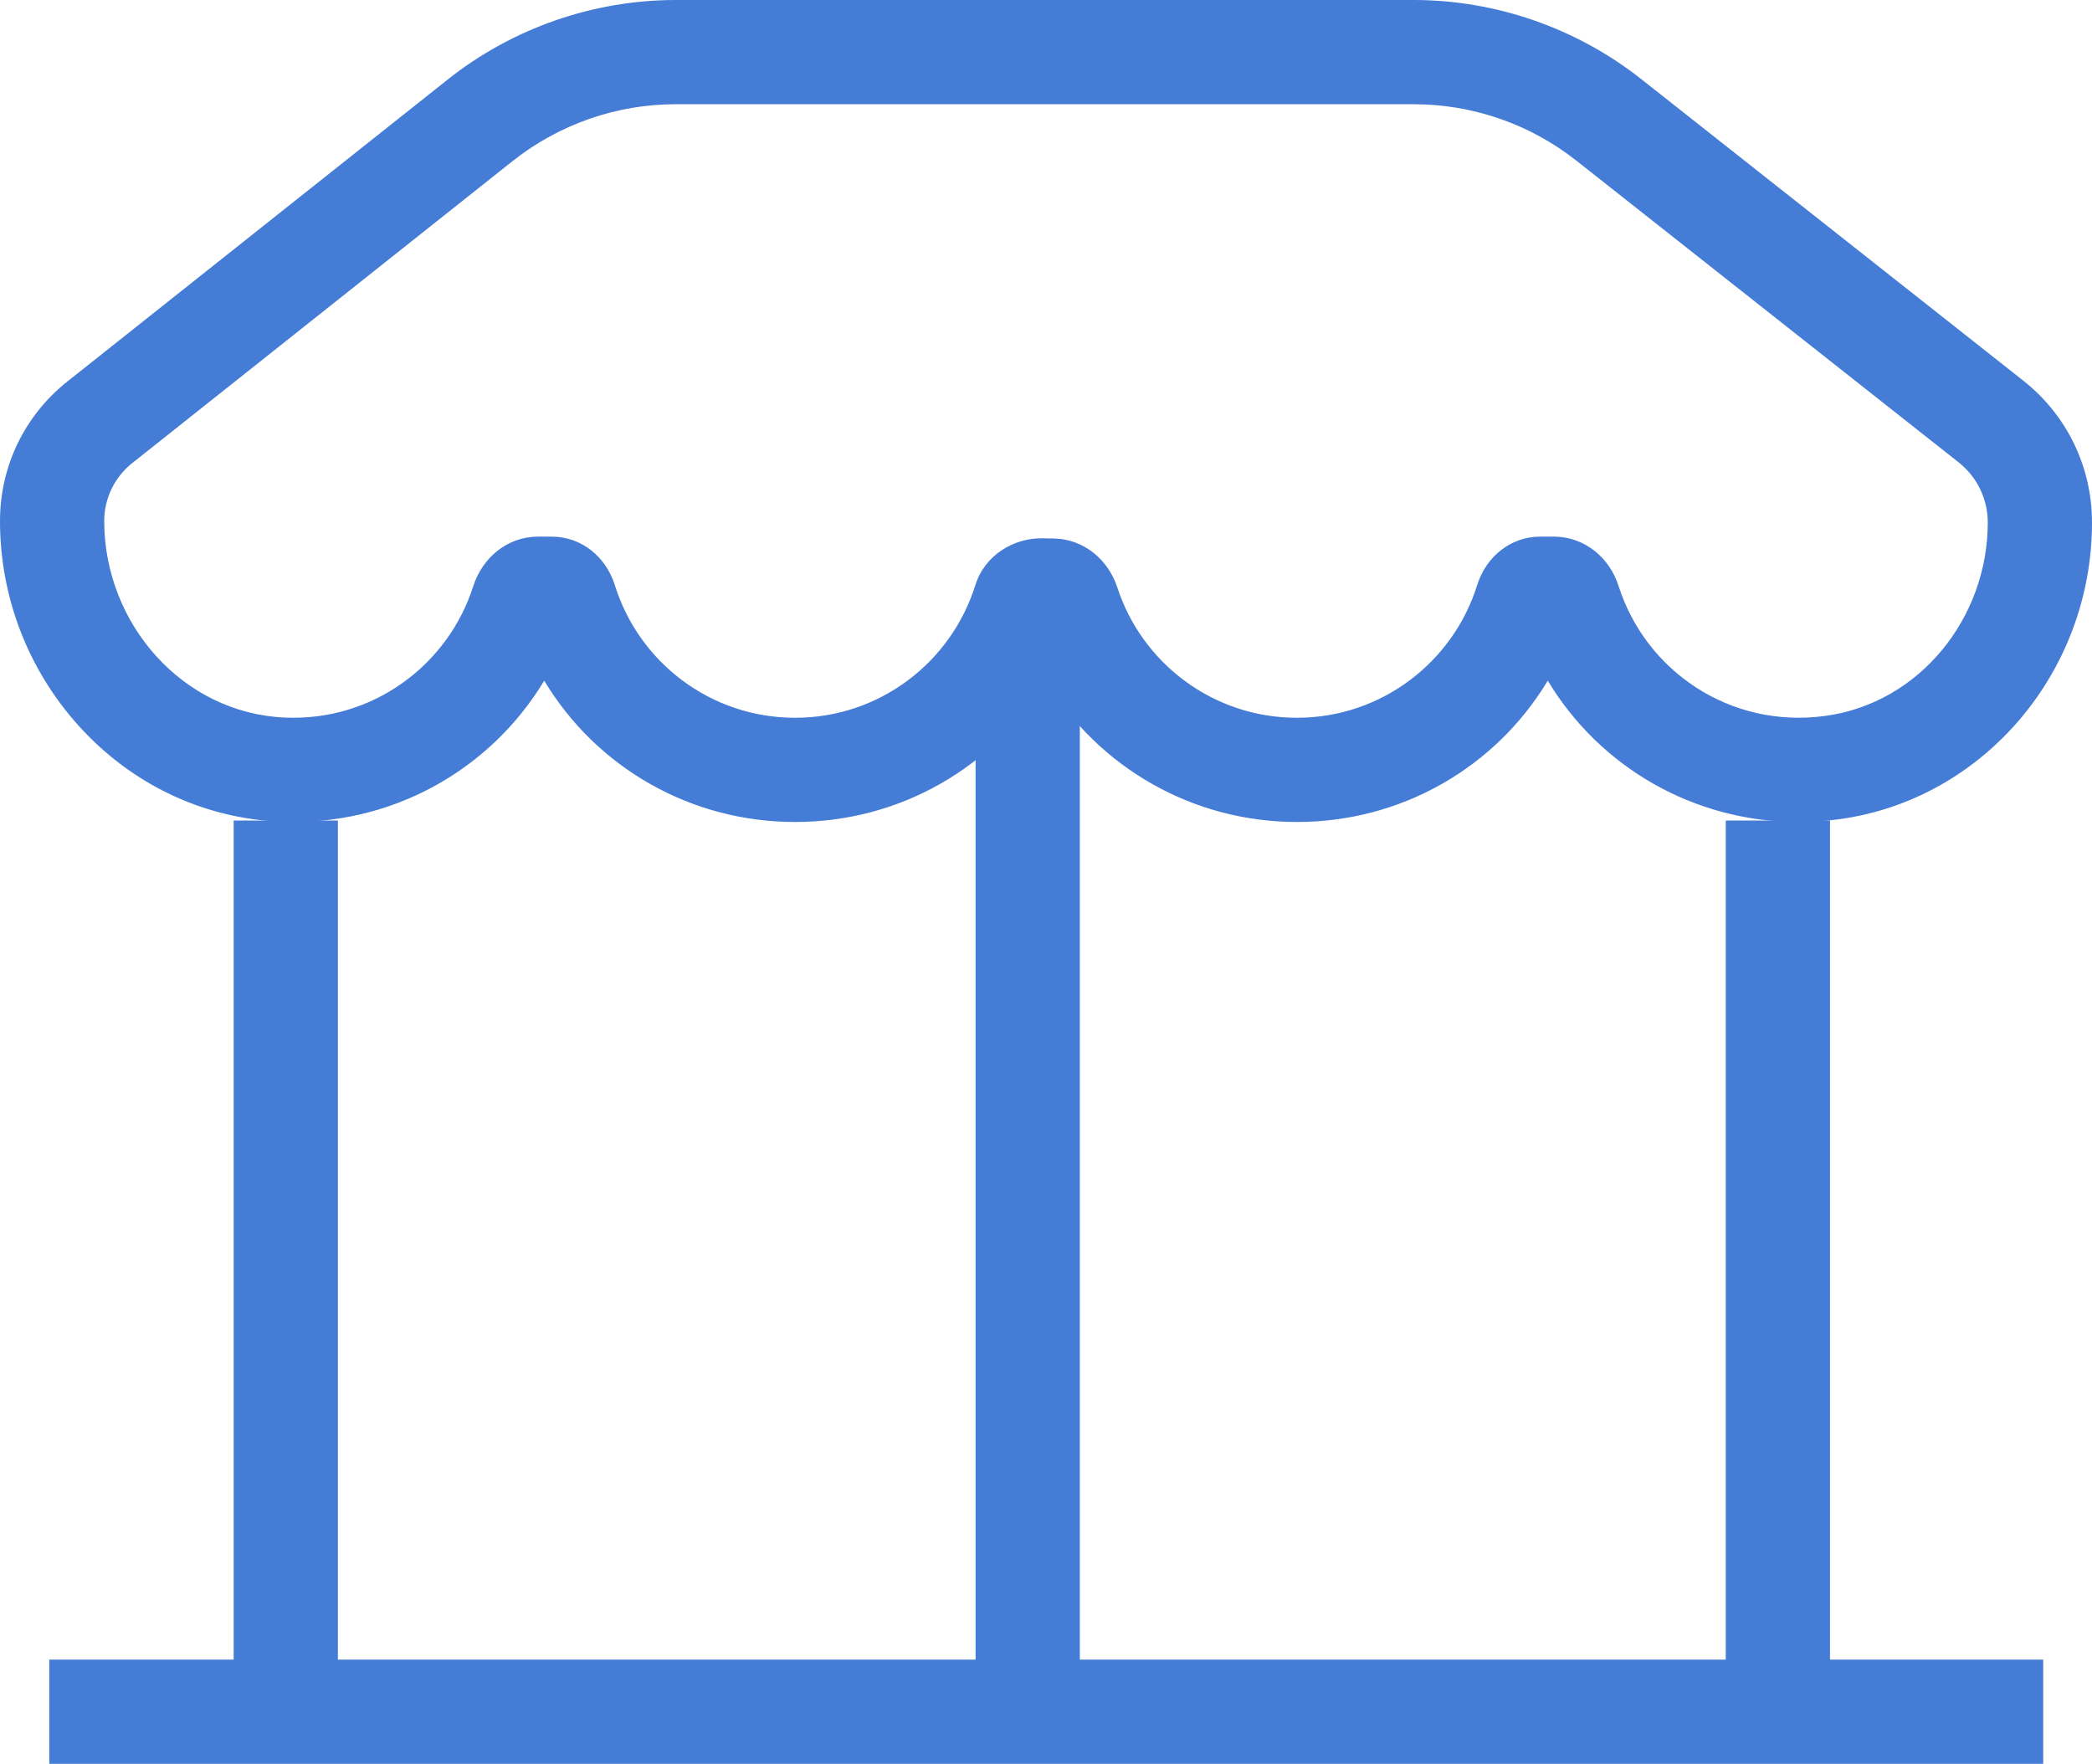 <svg xmlns="http://www.w3.org/2000/svg" width="20.073" height="16.924" viewBox="0 0 20.073 16.924"><defs><style>.a,.b{fill:none;stroke-miterlimit:10;}.a{stroke:#457cd6;}.c,.d{stroke:none;}.d{fill:#457cd6;}</style></defs><g transform="translate(-1181.527 -376.25)"><g transform="translate(1182 377.25)"><line class="a" y1="8.551" transform="translate(2.269 6.873)"/><line class="a" y2="8.551" transform="translate(16.586 6.873)"/><line class="a" y2="10" transform="translate(9.388 5.5)"/><path class="a" d="M460.8,601.953H441.668" transform="translate(-441.668 -586.529)"/><g class="b" transform="translate(-443.224 -548.181)"><path class="c" d="M456.316,548.181h-7.082a2.517,2.517,0,0,0-1.566.546l-3.65,2.9a.708.708,0,0,0-.268.555h0a1.863,1.863,0,0,0,1.732,1.886,1.813,1.813,0,0,0,1.809-1.261.659.659,0,0,1,.621-.475h.133a.639.639,0,0,1,.6.464,1.812,1.812,0,0,0,1.73,1.274h0a1.812,1.812,0,0,0,1.73-1.274.661.661,0,0,1,.656-.448l.1,0a.659.659,0,0,1,.6.469,1.812,1.812,0,0,0,3.453-.024.638.638,0,0,1,.6-.464h.133a.659.659,0,0,1,.621.475,1.813,1.813,0,0,0,1.984,1.245,1.854,1.854,0,0,0,1.557-1.856h0a.735.735,0,0,0-.28-.577l-3.668-2.895A2.518,2.518,0,0,0,456.316,548.181Z"/><path class="d" d="M 449.234 548.181 C 448.666 548.181 448.114 548.374 447.669 548.727 L 444.019 551.625 C 443.85 551.759 443.751 551.964 443.751 552.18 C 443.751 553.163 444.501 554.023 445.483 554.066 C 446.328 554.104 447.051 553.562 447.292 552.805 C 447.381 552.528 447.623 552.33 447.913 552.33 L 448.046 552.33 C 448.33 552.33 448.565 552.524 448.65 552.794 C 448.879 553.532 449.566 554.068 450.38 554.068 L 450.38 554.068 C 451.194 554.068 451.88 553.532 452.11 552.794 C 452.197 552.514 452.473 552.337 452.766 552.346 L 452.87 552.348 C 453.152 552.356 453.384 552.55 453.472 552.818 C 453.708 553.543 454.39 554.068 455.195 554.068 C 456.008 554.068 456.695 553.532 456.925 552.794 C 457.009 552.524 457.245 552.33 457.528 552.33 L 457.661 552.33 C 457.952 552.33 458.194 552.528 458.282 552.805 C 458.54 553.614 459.347 554.176 460.266 554.05 C 461.172 553.926 461.824 553.109 461.824 552.194 C 461.824 551.969 461.721 551.757 461.544 551.617 L 457.876 548.722 C 457.432 548.372 456.882 548.181 456.316 548.181 L 449.234 548.181 M 449.234 547.181 L 456.316 547.181 C 457.103 547.181 457.877 547.45 458.495 547.937 L 462.163 550.832 C 462.583 551.163 462.824 551.66 462.824 552.194 C 462.824 553.628 461.783 554.851 460.402 555.041 C 460.272 555.059 460.14 555.068 460.009 555.068 C 459.005 555.068 458.102 554.543 457.602 553.712 C 457.102 554.543 456.201 555.068 455.195 555.068 C 454.192 555.068 453.288 554.542 452.787 553.711 C 452.288 554.543 451.387 555.068 450.38 555.068 C 449.374 555.068 448.472 554.543 447.973 553.712 C 447.451 554.577 446.496 555.112 445.439 555.065 C 444.699 555.032 444.013 554.706 443.507 554.146 C 443.02 553.607 442.751 552.909 442.751 552.18 C 442.751 551.655 442.987 551.167 443.398 550.841 L 447.047 547.944 C 447.666 547.452 448.443 547.181 449.234 547.181 Z"/></g></g></g></svg>